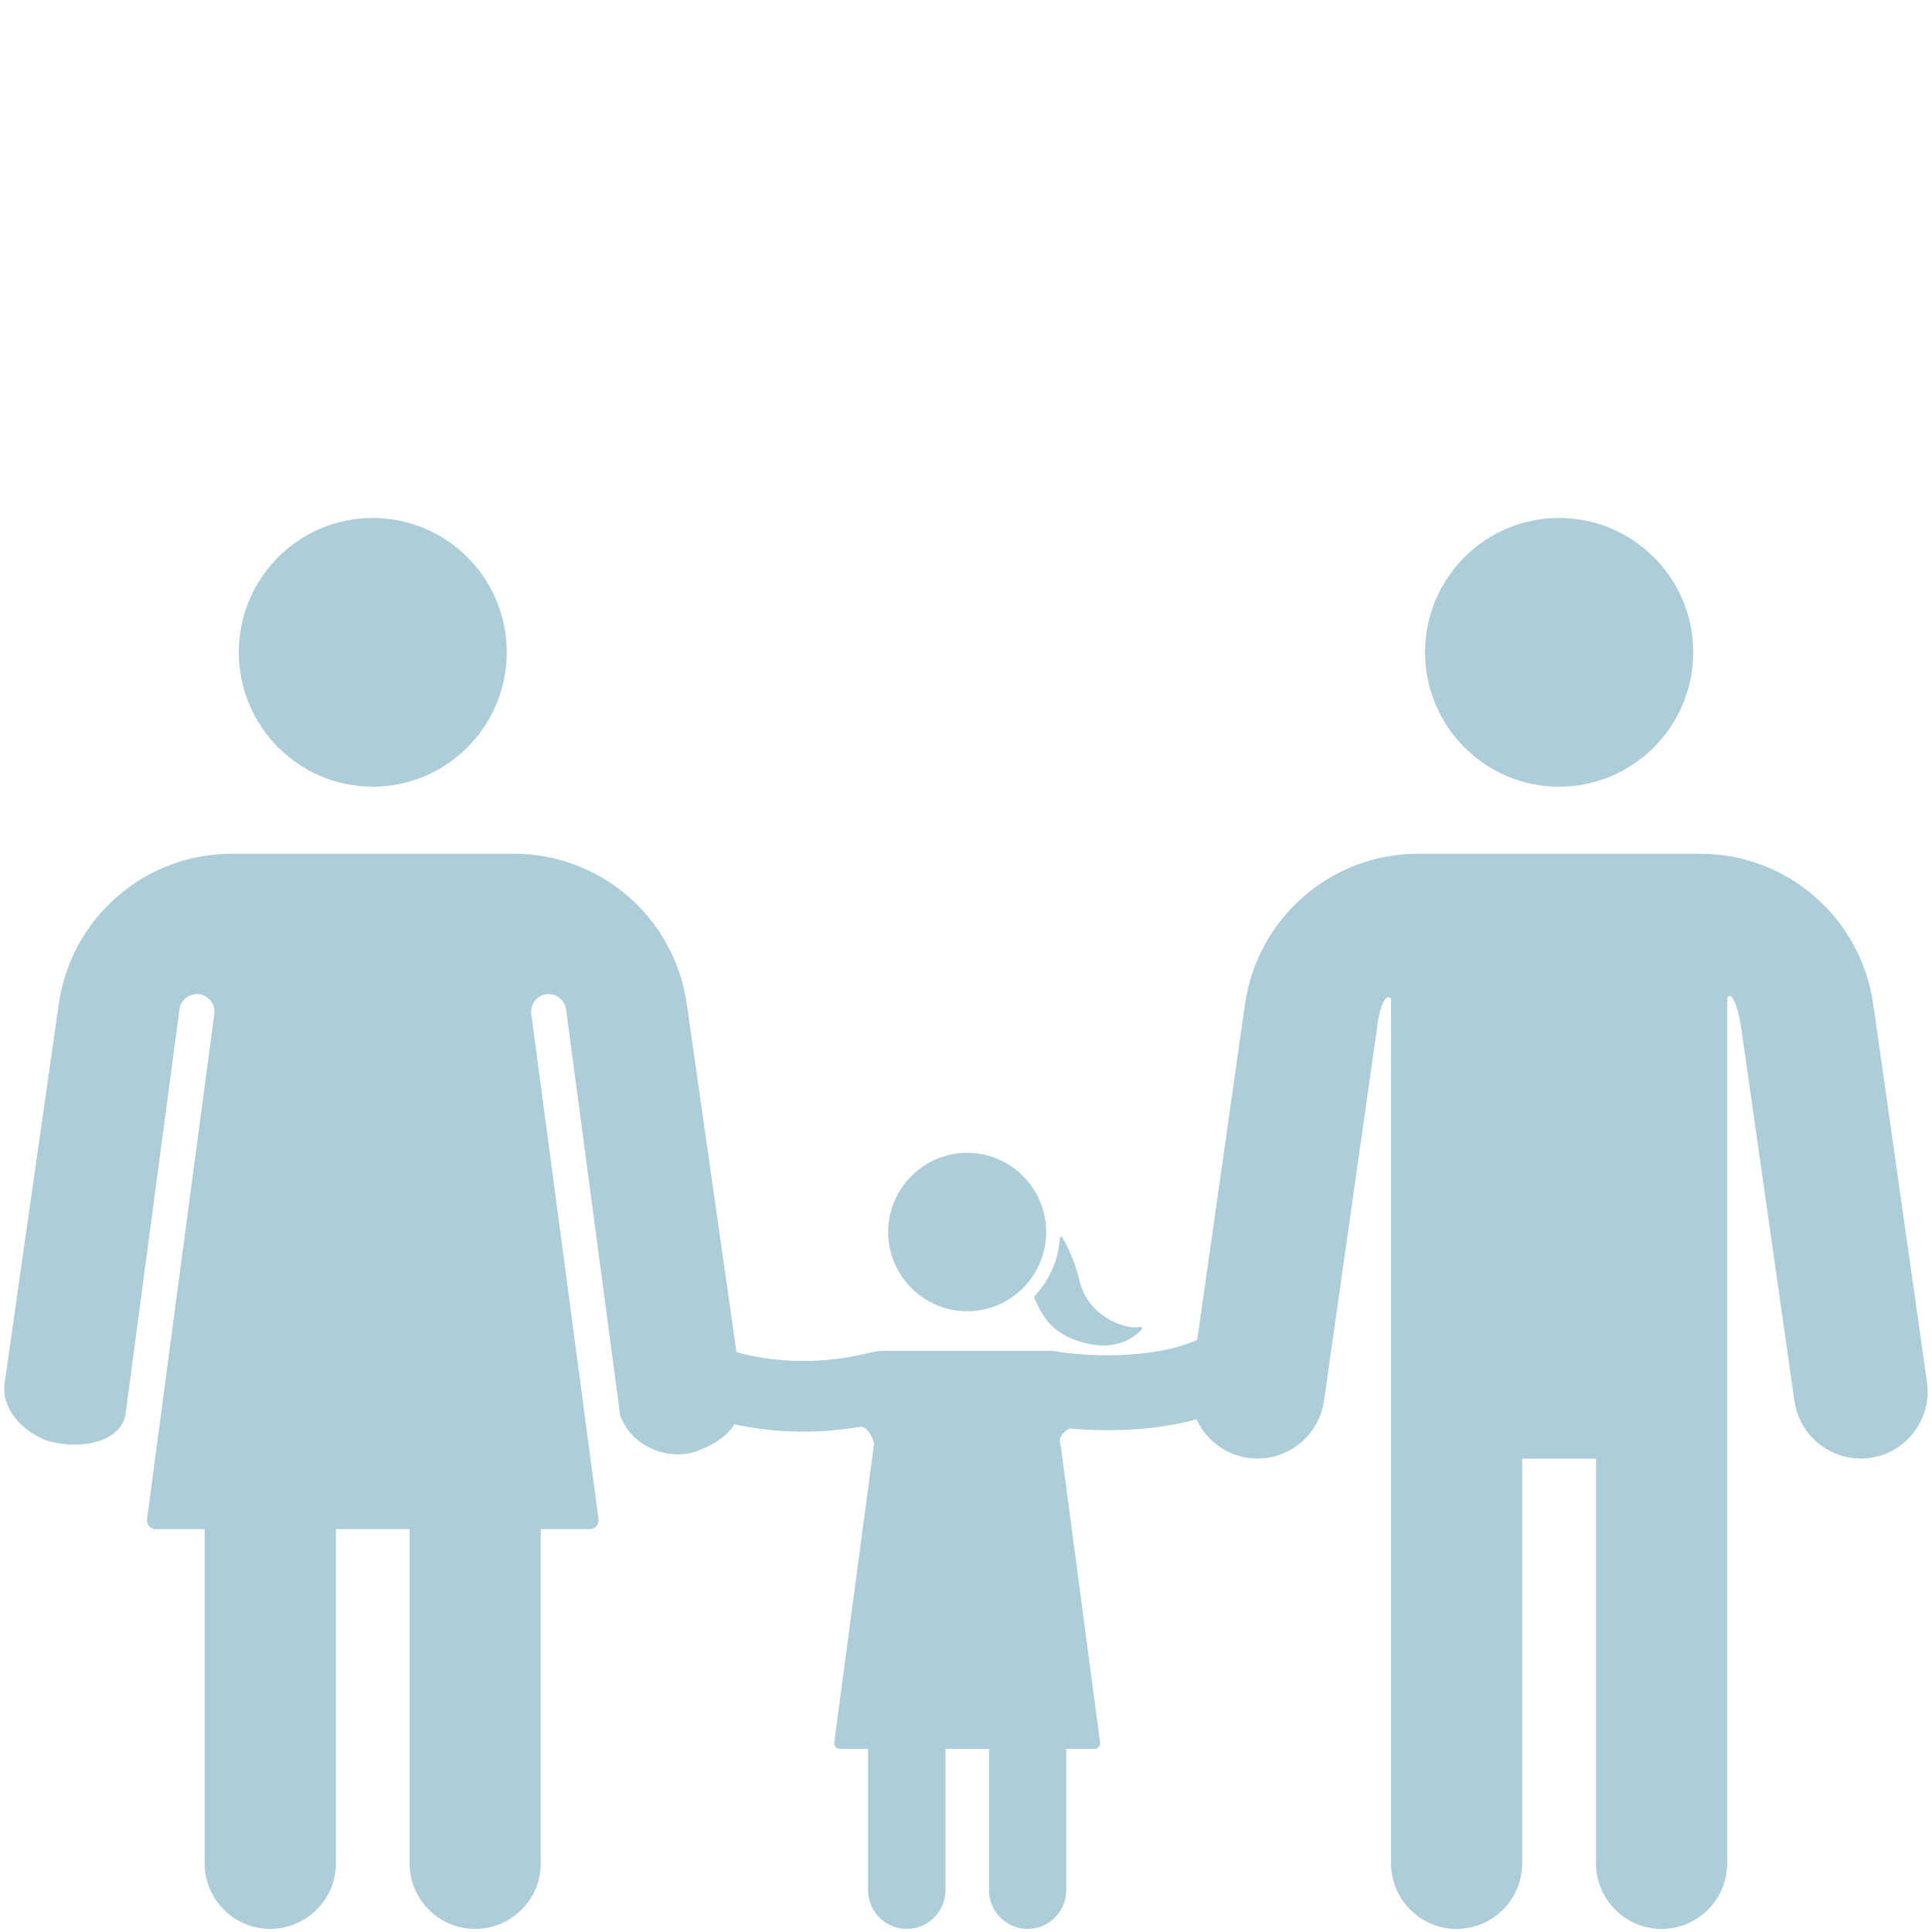 <svg width="10" height="10" viewBox="0 0 10 10" fill="none" xmlns="http://www.w3.org/2000/svg">
<path fill-rule="evenodd" clip-rule="evenodd" d="M6.197 6.935L6.444 5.198C6.508 4.751 6.889 4.419 7.339 4.419H8.801C9.251 4.419 9.632 4.751 9.696 5.198C9.797 5.907 9.974 7.153 9.974 7.153C10.001 7.343 9.87 7.519 9.68 7.546C9.491 7.573 9.315 7.441 9.288 7.251L9.009 5.296C8.99 5.195 8.958 5.123 8.94 5.168V9.644C8.94 9.734 8.904 9.821 8.841 9.884C8.777 9.948 8.691 9.984 8.601 9.984C8.601 9.984 8.6 9.984 8.6 9.984C8.413 9.984 8.261 9.832 8.261 9.644V7.55H7.879C7.879 7.55 7.879 8.974 7.879 9.643C7.879 9.734 7.843 9.821 7.78 9.884C7.716 9.948 7.63 9.984 7.54 9.984C7.539 9.984 7.539 9.984 7.539 9.984C7.352 9.984 7.2 9.832 7.2 9.643V5.168C7.169 5.139 7.141 5.22 7.131 5.296L6.853 7.251C6.825 7.441 6.65 7.573 6.46 7.546C6.339 7.529 6.241 7.45 6.193 7.346C6.115 7.368 6.035 7.382 5.956 7.391C5.791 7.409 5.637 7.403 5.536 7.394C5.513 7.407 5.488 7.428 5.486 7.453C5.485 7.46 5.486 7.474 5.49 7.481C5.49 7.481 5.664 8.794 5.694 9.019C5.696 9.027 5.693 9.036 5.687 9.042C5.682 9.048 5.674 9.052 5.666 9.052C5.614 9.052 5.519 9.052 5.519 9.052V9.783C5.519 9.837 5.498 9.888 5.46 9.925C5.423 9.963 5.372 9.984 5.319 9.984C5.319 9.984 5.319 9.984 5.319 9.984C5.208 9.984 5.119 9.894 5.119 9.783V9.052H4.894C4.894 9.052 4.894 9.389 4.894 9.783C4.894 9.836 4.873 9.888 4.835 9.925C4.798 9.963 4.747 9.984 4.694 9.984C4.694 9.984 4.694 9.984 4.693 9.984C4.583 9.984 4.493 9.894 4.493 9.783V9.052H4.347C4.339 9.052 4.331 9.048 4.325 9.042C4.32 9.036 4.317 9.027 4.318 9.019C4.348 8.794 4.523 7.481 4.523 7.481C4.527 7.451 4.491 7.39 4.462 7.386C4.461 7.386 4.46 7.385 4.458 7.384C4.199 7.429 3.975 7.41 3.801 7.372C3.763 7.434 3.697 7.478 3.604 7.512C3.47 7.56 3.272 7.498 3.21 7.326L2.93 5.225C2.924 5.175 2.878 5.14 2.828 5.146C2.778 5.153 2.743 5.199 2.75 5.249C2.75 5.249 3.049 7.498 3.098 7.864C3.099 7.877 3.095 7.89 3.087 7.9C3.079 7.909 3.066 7.915 3.054 7.915C2.967 7.915 2.799 7.915 2.799 7.915V9.644C2.799 9.734 2.764 9.821 2.7 9.884C2.636 9.948 2.55 9.984 2.46 9.984C2.46 9.984 2.46 9.984 2.459 9.984C2.272 9.984 2.12 9.832 2.12 9.644V7.915H1.739C1.739 7.915 1.739 8.974 1.739 9.643C1.739 9.734 1.703 9.821 1.639 9.884C1.575 9.948 1.489 9.984 1.399 9.984C1.399 9.984 1.399 9.984 1.399 9.984C1.211 9.984 1.059 9.832 1.059 9.643V7.915H0.805C0.793 7.915 0.78 7.909 0.772 7.9C0.763 7.89 0.76 7.877 0.761 7.864C0.81 7.498 1.109 5.249 1.109 5.249C1.116 5.199 1.081 5.153 1.031 5.146C0.981 5.14 0.935 5.175 0.929 5.225L0.649 7.326C0.619 7.461 0.435 7.502 0.266 7.463C0.174 7.442 -0.002 7.326 0.025 7.153C0.025 7.153 0.202 5.907 0.304 5.198C0.367 4.751 0.749 4.419 1.199 4.419H2.66C3.11 4.419 3.492 4.751 3.555 5.198L3.812 6.999C3.971 7.042 4.207 7.073 4.491 7.004C4.5 7.002 4.517 6.998 4.532 6.996C4.545 6.993 4.56 6.992 4.575 6.992H5.437C5.454 6.992 5.469 6.994 5.483 6.998C5.515 7.002 5.703 7.029 5.912 7.005C6.007 6.995 6.108 6.975 6.197 6.935ZM5.486 6.408C5.486 6.405 5.488 6.402 5.491 6.402C5.493 6.401 5.496 6.402 5.498 6.404C5.534 6.465 5.567 6.541 5.588 6.631C5.631 6.811 5.817 6.882 5.899 6.869C5.902 6.867 5.907 6.868 5.909 6.87C5.912 6.873 5.912 6.878 5.91 6.881C5.868 6.926 5.753 7.015 5.541 6.926C5.44 6.884 5.39 6.805 5.355 6.721C5.353 6.716 5.354 6.71 5.357 6.706C5.431 6.627 5.479 6.522 5.486 6.408ZM5.006 5.967C5.232 5.967 5.415 6.151 5.415 6.377C5.415 6.603 5.232 6.787 5.006 6.787C4.781 6.787 4.597 6.603 4.597 6.377C4.597 6.151 4.781 5.967 5.006 5.967ZM1.929 2.681C2.312 2.681 2.623 2.992 2.623 3.376C2.623 3.76 2.312 4.072 1.929 4.072C1.547 4.072 1.236 3.76 1.236 3.376C1.236 2.992 1.547 2.681 1.929 2.681ZM8.07 2.681C8.453 2.681 8.764 2.992 8.764 3.376C8.764 3.76 8.453 4.072 8.07 4.072C7.687 4.072 7.376 3.76 7.376 3.376C7.376 2.992 7.687 2.681 8.07 2.681Z" fill="#ADCED8"/>
</svg>
